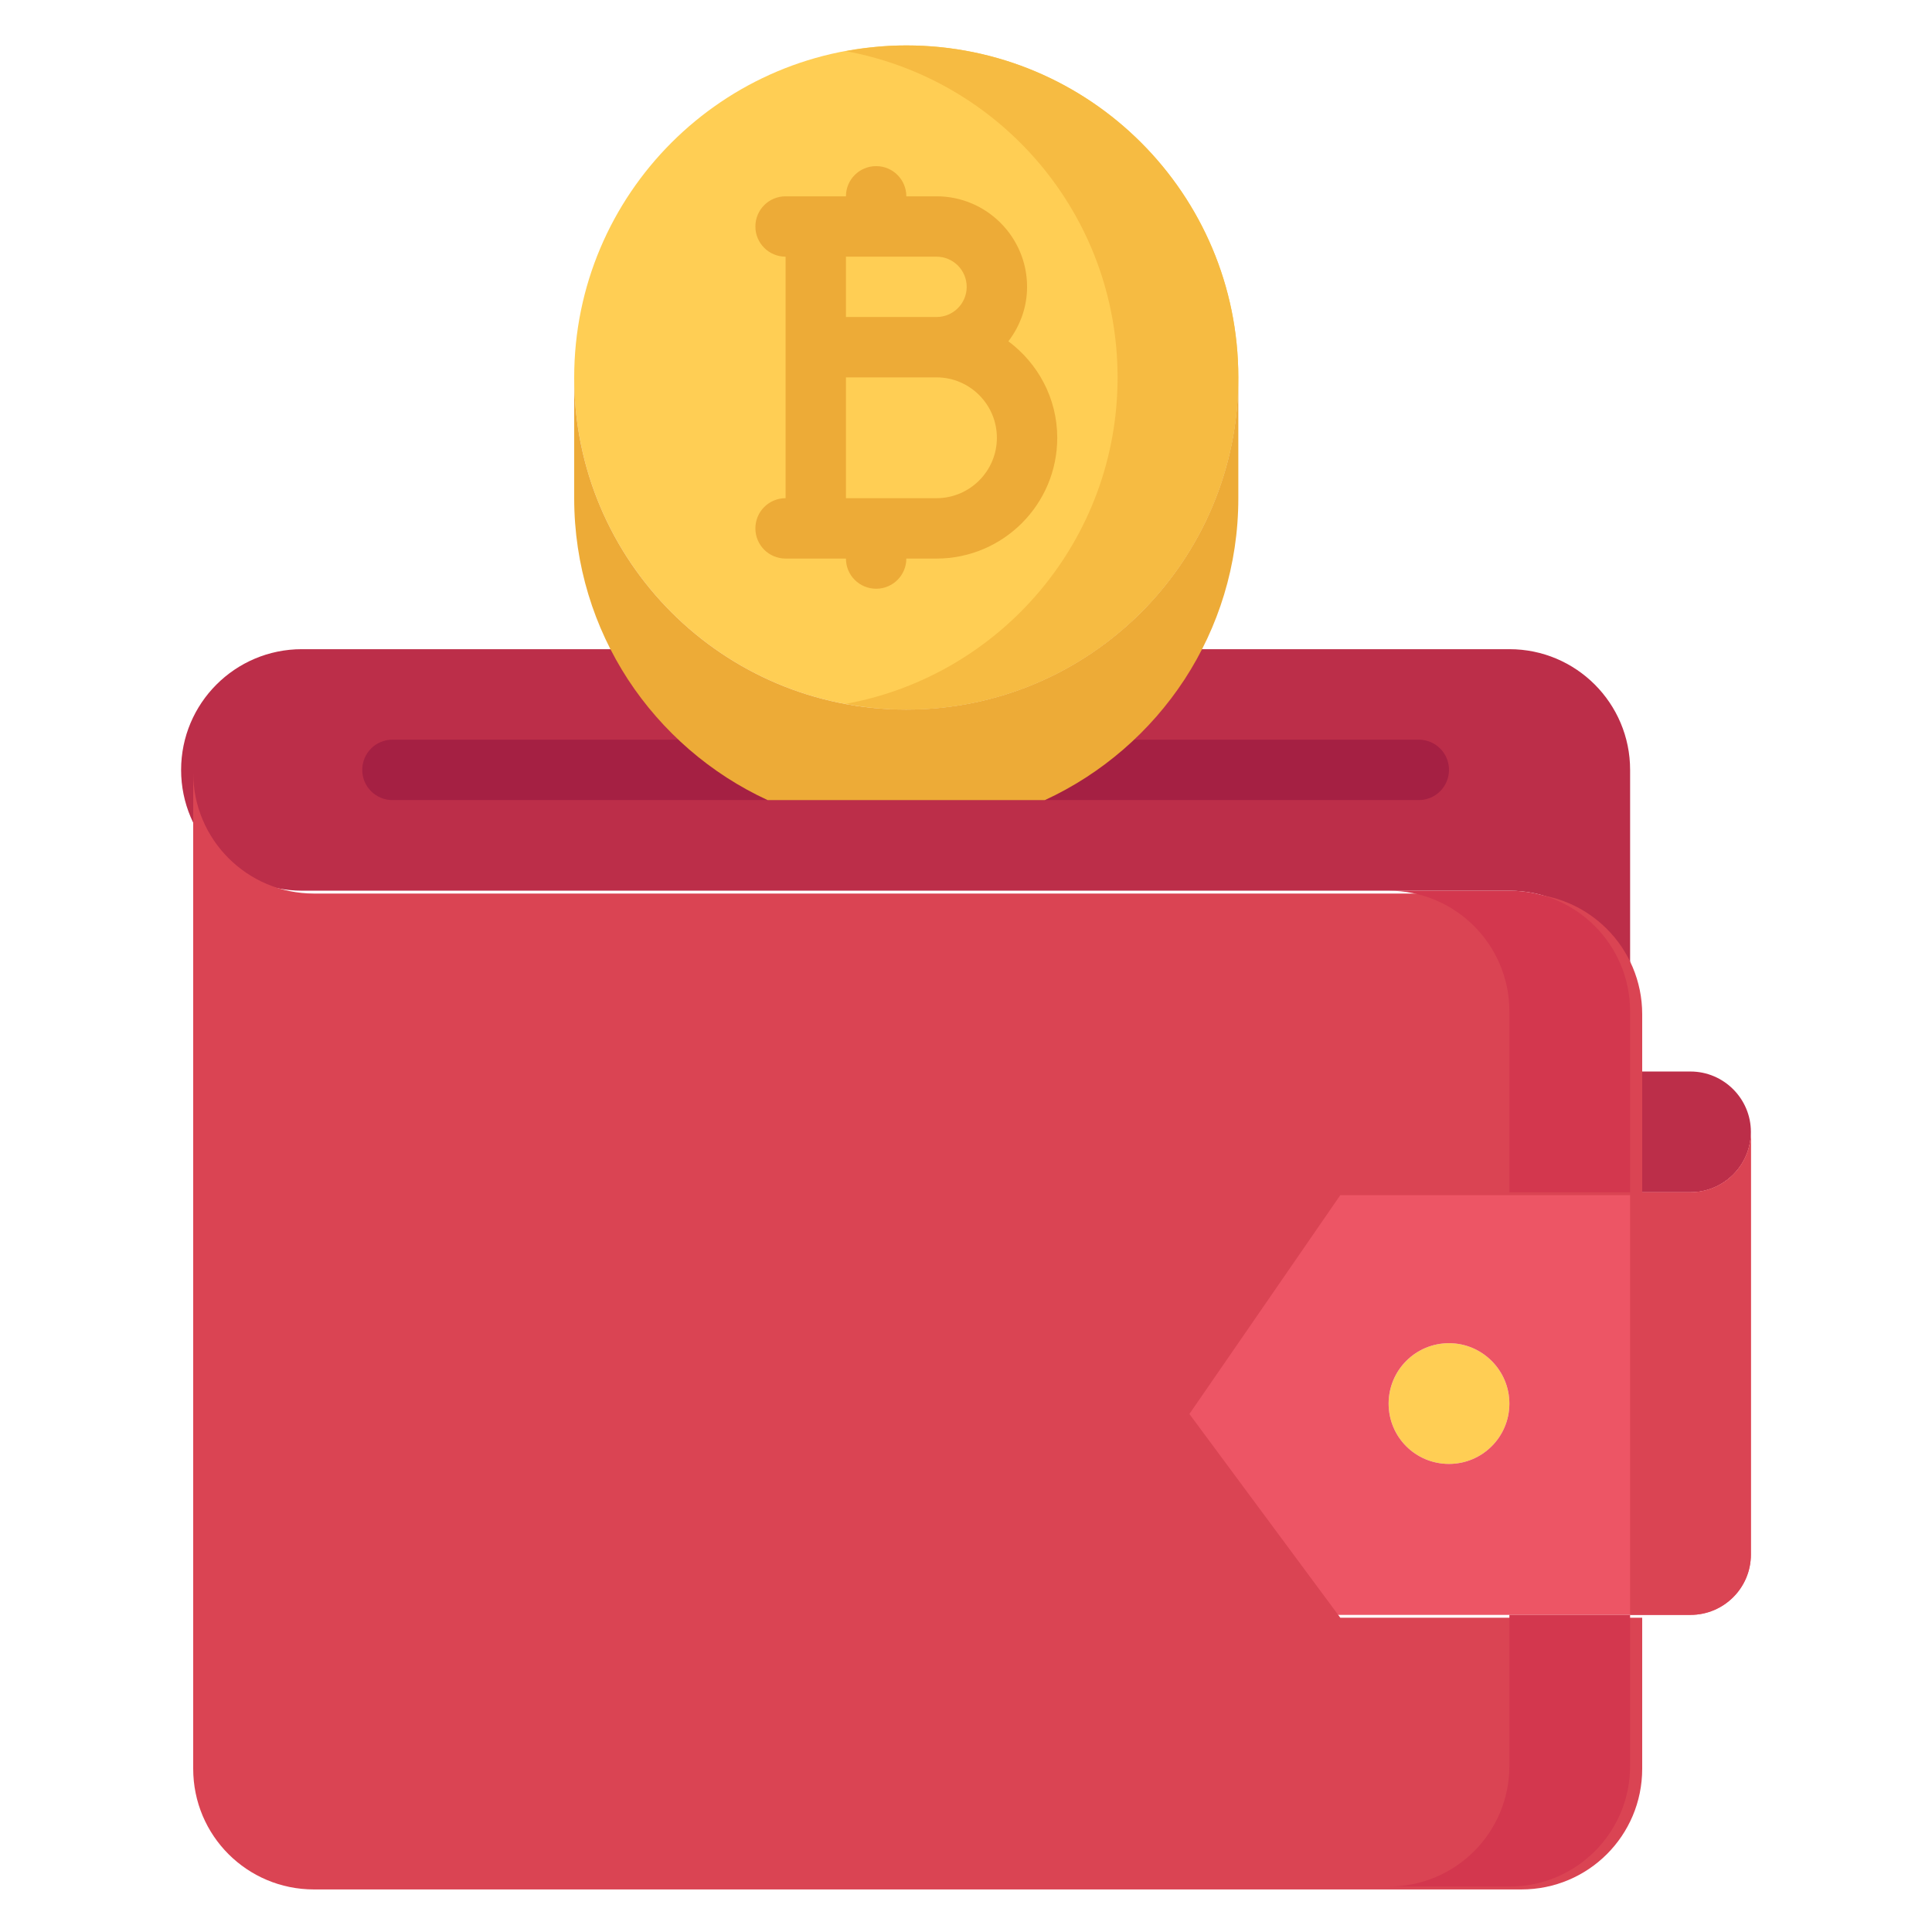 <svg width="70" height="70" viewBox="0 0 70 70" fill="none" xmlns="http://www.w3.org/2000/svg">
<path d="M37.855 27.896C39.922 26.945 41.683 25.413 42.919 23.521H54.688C57.105 23.521 59.062 25.479 59.062 27.896V36.646C59.062 34.229 57.105 32.271 54.688 32.271H10.938C8.52 32.271 6.562 30.313 6.562 27.896C6.562 25.479 8.52 23.521 10.938 23.521H22.75C23.987 25.413 25.747 26.945 27.815 27.896H37.855Z" fill="#BC2E49"/>
<path d="M61.25 38.823C62.454 38.823 63.438 39.806 63.438 41.01C63.438 42.223 62.454 43.198 61.25 43.198H59.062V38.823H61.25Z" fill="#BC2E49"/>
<path d="M52.5 48.666C53.704 48.666 54.688 49.65 54.688 50.854C54.688 52.067 53.704 53.041 52.5 53.041C51.287 53.041 50.312 52.067 50.312 50.854C50.312 49.651 51.287 48.666 52.5 48.666Z" fill="#FFCE54"/>
<path d="M61.25 43.198C62.454 43.198 63.438 42.223 63.438 41.01V56.323C63.438 57.536 62.454 58.51 61.25 58.51H59.062H48.125L42.656 51.127L48.125 43.198H59.062H61.25ZM54.688 50.854C54.688 49.65 53.704 48.666 52.5 48.666C51.287 48.666 50.312 49.65 50.312 50.854C50.312 52.067 51.287 53.041 52.5 53.041C53.704 53.041 54.688 52.067 54.688 50.854Z" fill="#ED5565"/>
<path d="M7 28C7 30.417 8.958 32.375 11.375 32.375H55.125C57.542 32.375 59.5 34.333 59.5 36.75V38.927V43.302H48.562L43.094 51.231L48.562 58.614H59.5V64.083C59.5 66.511 57.542 68.458 55.125 68.458H11.375C8.958 68.458 7 66.511 7 64.083V28Z" fill="#DA4453"/>
<path d="M54.688 63.979C54.688 66.407 52.73 68.354 50.312 68.354H54.688C57.105 68.354 59.062 66.407 59.062 63.979V58.51H54.688V63.979Z" fill="#D3374E"/>
<path d="M54.688 32.271H50.312C52.73 32.271 54.688 34.229 54.688 36.646V38.823V43.198H59.062V38.823V36.646C59.062 34.229 57.105 32.271 54.688 32.271Z" fill="#D3374E"/>
<path d="M61.25 43.198H59.062V47.949V56.323V58.51H61.25C62.454 58.51 63.438 57.536 63.438 56.323V41.01C63.438 42.223 62.454 43.198 61.25 43.198Z" fill="#DA4453"/>
<path d="M51.406 28.988H14.219C13.614 28.988 13.125 28.499 13.125 27.894C13.125 27.289 13.614 26.8 14.219 26.8H51.406C52.011 26.8 52.5 27.289 52.5 27.894C52.5 28.499 52.011 28.988 51.406 28.988Z" fill="#A52043"/>
<path d="M44.867 13.677C44.867 20.327 39.485 25.709 32.835 25.709C26.196 25.709 20.804 20.327 20.804 13.677C20.804 7.027 26.196 1.646 32.835 1.646C39.485 1.646 44.867 7.027 44.867 13.677Z" fill="#FFCE54"/>
<path d="M32.836 1.646C32.087 1.646 31.359 1.723 30.649 1.854C36.251 2.882 40.492 7.775 40.492 13.677C40.492 19.579 36.251 24.472 30.649 25.501C31.359 25.632 32.087 25.709 32.836 25.709C39.486 25.709 44.867 20.327 44.867 13.677C44.867 7.027 39.486 1.646 32.836 1.646Z" fill="#F6BB42"/>
<path d="M20.804 13.677C20.804 20.327 26.196 25.709 32.835 25.709C39.485 25.709 44.867 20.327 44.867 13.677V18.052C44.867 20.48 44.145 22.734 42.92 24.615C41.684 26.507 39.923 28.038 37.856 28.99H27.815C25.747 28.038 23.987 26.507 22.75 24.615C21.526 22.734 20.804 20.48 20.804 18.052V13.677Z" fill="#EDAB37"/>
<path d="M36.536 12.366C36.955 11.816 37.213 11.137 37.213 10.393C37.213 8.585 35.742 7.113 33.934 7.113H32.838C32.838 6.508 32.349 6.019 31.744 6.019C31.139 6.019 30.65 6.508 30.65 7.113H28.463C27.858 7.113 27.369 7.602 27.369 8.206C27.369 8.811 27.858 9.3 28.463 9.3V18.05C27.858 18.05 27.369 18.539 27.369 19.144C27.369 19.749 27.858 20.238 28.463 20.238H30.65C30.65 20.843 31.139 21.331 31.744 21.331C32.349 21.331 32.838 20.843 32.838 20.238H33.931C36.344 20.238 38.306 18.276 38.306 15.863C38.306 14.428 37.605 13.164 36.536 12.366ZM33.934 9.3C34.536 9.3 35.025 9.79 35.025 10.393C35.025 10.995 34.536 11.486 33.934 11.486H30.65V9.3H33.934ZM33.931 18.05H30.65V13.673H33.931C35.138 13.673 36.119 14.655 36.119 15.863C36.119 17.068 35.138 18.05 33.931 18.05Z" fill="#EDAB37"/>
</svg>
